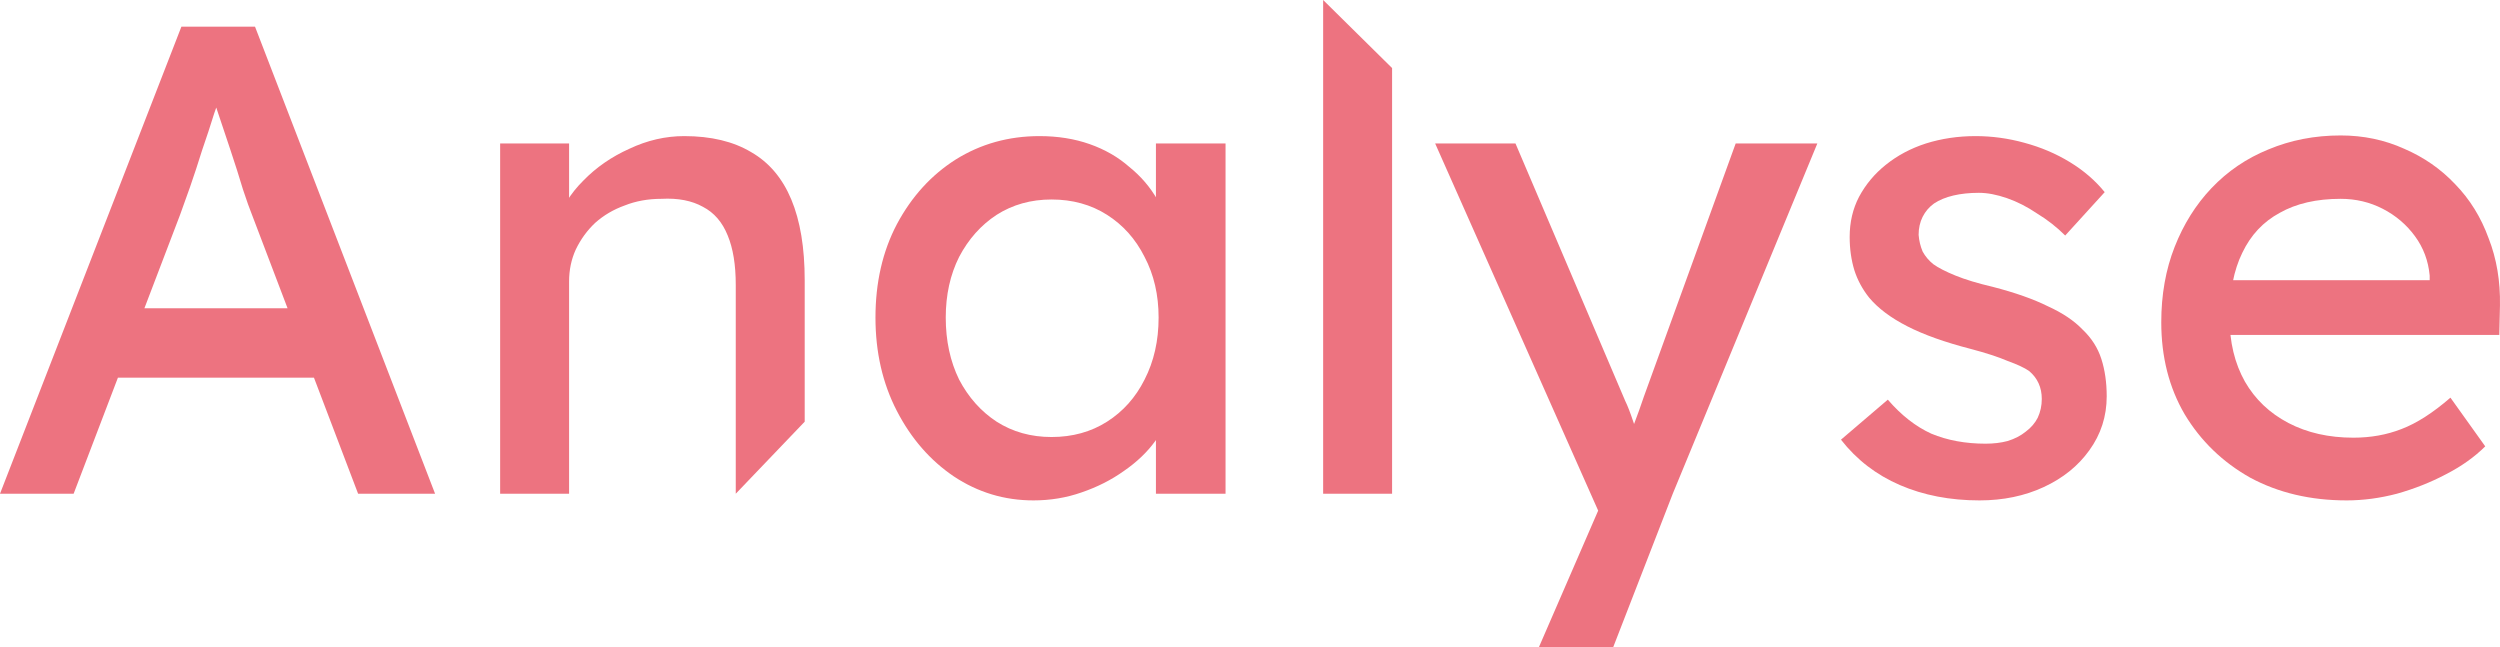 <svg width="479" height="124" viewBox="0 0 479 124" fill="none" xmlns="http://www.w3.org/2000/svg">
<path d="M0 94.598L34.755 5.113H48.863L83.362 94.598H68.613L48.093 40.651C47.837 40.055 47.324 38.606 46.554 36.305C45.87 34.004 45.058 31.447 44.118 28.635C43.177 25.823 42.322 23.266 41.553 20.965C40.783 18.579 40.27 17.045 40.014 16.363L42.963 16.235C42.45 17.684 41.809 19.516 41.04 21.732C40.356 23.948 39.586 26.291 38.731 28.763C37.962 31.234 37.192 33.578 36.423 35.794C35.653 37.924 35.012 39.714 34.499 41.163L14.107 94.598H0ZM15.39 72.355L20.52 59.06H61.303L67.203 72.355H15.39Z" fill="#ED7380"/>
<path d="M95.827 94.598V27.485H109.037V41.291L106.728 42.825C107.583 39.842 109.251 37.115 111.73 34.643C114.209 32.087 117.159 30.041 120.579 28.507C123.999 26.888 127.505 26.078 131.096 26.078C136.226 26.078 140.501 27.101 143.92 29.146C147.34 31.107 149.905 34.132 151.615 38.223C153.325 42.313 154.18 47.469 154.18 53.691V80.792L140.971 94.598V54.586C140.971 50.751 140.458 47.597 139.432 45.126C138.406 42.569 136.824 40.737 134.687 39.629C132.549 38.436 129.899 37.924 126.735 38.095C124.17 38.095 121.819 38.521 119.681 39.373C117.544 40.14 115.663 41.248 114.038 42.697C112.499 44.146 111.26 45.85 110.319 47.81C109.464 49.685 109.037 51.731 109.037 53.946V94.598H102.496C101.385 94.598 100.273 94.598 99.162 94.598C98.05 94.598 96.939 94.598 95.827 94.598Z" fill="#ED7380"/>
<path d="M198.007 95.876C192.449 95.876 187.362 94.342 182.745 91.274C178.213 88.206 174.58 84.03 171.844 78.746C169.108 73.463 167.74 67.497 167.74 60.849C167.74 54.117 169.108 48.151 171.844 42.953C174.665 37.669 178.427 33.535 183.13 30.553C187.918 27.57 193.261 26.078 199.161 26.078C202.666 26.078 205.872 26.59 208.779 27.612C211.686 28.635 214.209 30.084 216.346 31.959C218.569 33.748 220.365 35.836 221.733 38.223C223.186 40.609 224.084 43.166 224.426 45.893L221.476 44.87V27.485H234.814V94.598H221.476V78.619L224.554 77.724C224.041 80.025 222.972 82.283 221.348 84.499C219.809 86.63 217.8 88.547 215.32 90.251C212.926 91.956 210.233 93.32 207.24 94.342C204.333 95.365 201.256 95.876 198.007 95.876ZM201.469 83.732C205.488 83.732 209.036 82.752 212.114 80.792C215.192 78.832 217.586 76.147 219.296 72.738C221.091 69.244 221.989 65.281 221.989 60.849C221.989 56.503 221.091 52.625 219.296 49.217C217.586 45.808 215.192 43.123 212.114 41.163C209.036 39.203 205.488 38.223 201.469 38.223C197.536 38.223 194.031 39.203 190.953 41.163C187.96 43.123 185.566 45.808 183.771 49.217C182.061 52.625 181.206 56.503 181.206 60.849C181.206 65.281 182.061 69.244 183.771 72.738C185.566 76.147 187.96 78.832 190.953 80.792C194.031 82.752 197.536 83.732 201.469 83.732Z" fill="#ED7380"/>
<path d="M253.514 94.598V0L266.724 13.039V94.598H253.514Z" fill="#ED7380"/>
<path d="M294.853 124L308.447 92.68L308.575 103.163L274.974 27.485H290.364L311.397 76.829C311.824 77.681 312.337 79.002 312.936 80.792C313.534 82.496 314.047 84.201 314.475 85.905L311.14 86.672C311.824 84.882 312.465 83.093 313.064 81.303C313.748 79.513 314.389 77.724 314.988 75.934L332.558 27.485H348.204L320.502 94.598L309.088 124H294.853Z" fill="#ED7380"/>
<path d="M379.278 95.876C373.635 95.876 368.547 94.896 364.016 92.936C359.484 90.976 355.722 88.078 352.73 84.243L361.707 76.573C364.272 79.556 367.051 81.729 370.044 83.093C373.122 84.371 376.584 85.01 380.432 85.01C381.971 85.01 383.382 84.84 384.664 84.499C386.032 84.073 387.186 83.476 388.127 82.709C389.153 81.942 389.922 81.047 390.435 80.025C390.948 78.917 391.205 77.724 391.205 76.445C391.205 74.23 390.392 72.44 388.768 71.076C387.913 70.48 386.545 69.841 384.664 69.159C382.869 68.392 380.517 67.625 377.61 66.858C372.651 65.579 368.59 64.131 365.427 62.511C362.263 60.892 359.826 59.06 358.116 57.014C356.834 55.395 355.893 53.648 355.295 51.773C354.696 49.813 354.397 47.682 354.397 45.381C354.397 42.569 354.996 40.012 356.193 37.711C357.475 35.325 359.185 33.28 361.323 31.575C363.546 29.786 366.111 28.422 369.018 27.485C372.01 26.547 375.174 26.078 378.508 26.078C381.672 26.078 384.792 26.505 387.87 27.357C391.034 28.209 393.941 29.445 396.591 31.064C399.242 32.683 401.465 34.601 403.26 36.816L395.693 45.126C394.069 43.507 392.273 42.1 390.307 40.907C388.426 39.629 386.502 38.649 384.536 37.967C382.569 37.285 380.774 36.944 379.149 36.944C377.354 36.944 375.729 37.115 374.276 37.456C372.822 37.797 371.583 38.308 370.557 38.99C369.616 39.672 368.889 40.524 368.376 41.546C367.863 42.569 367.607 43.72 367.607 44.998C367.692 46.106 367.949 47.171 368.376 48.194C368.889 49.131 369.573 49.941 370.428 50.623C371.369 51.304 372.78 52.029 374.661 52.796C376.542 53.563 378.936 54.287 381.843 54.969C386.118 56.077 389.623 57.313 392.359 58.676C395.18 59.955 397.403 61.446 399.028 63.151C400.738 64.77 401.935 66.645 402.619 68.775C403.303 70.906 403.645 73.292 403.645 75.934C403.645 79.769 402.533 83.221 400.31 86.289C398.173 89.272 395.266 91.615 391.589 93.32C387.913 95.024 383.809 95.876 379.278 95.876Z" fill="#ED7380"/>
<path d="M449.624 95.876C442.699 95.876 436.543 94.427 431.156 91.53C425.855 88.547 421.666 84.499 418.588 79.386C415.595 74.272 414.099 68.392 414.099 61.744C414.099 56.461 414.954 51.645 416.664 47.299C418.374 42.953 420.725 39.203 423.718 36.05C426.796 32.811 430.43 30.34 434.619 28.635C438.894 26.845 443.511 25.951 448.47 25.951C452.83 25.951 456.892 26.803 460.654 28.507C464.416 30.127 467.665 32.385 470.401 35.282C473.222 38.18 475.359 41.632 476.813 45.637C478.352 49.557 479.079 53.861 478.993 58.548L478.865 64.173H423.846L420.896 53.691H467.451L465.527 55.864V52.796C465.271 49.983 464.33 47.469 462.706 45.254C461.081 43.038 459.029 41.291 456.55 40.012C454.07 38.734 451.377 38.095 448.47 38.095C443.853 38.095 439.963 38.99 436.799 40.779C433.636 42.484 431.242 45.041 429.617 48.45C427.993 51.773 427.181 55.907 427.181 60.849C427.181 65.537 428.164 69.627 430.13 73.122C432.097 76.531 434.876 79.172 438.467 81.047C442.057 82.922 446.204 83.86 450.907 83.86C454.241 83.86 457.319 83.306 460.141 82.198C463.048 81.09 466.168 79.087 469.503 76.19L476.172 85.522C474.12 87.567 471.598 89.357 468.605 90.891C465.698 92.425 462.577 93.66 459.243 94.598C455.994 95.45 452.788 95.876 449.624 95.876Z" fill="#ED7380"/>
</svg>
